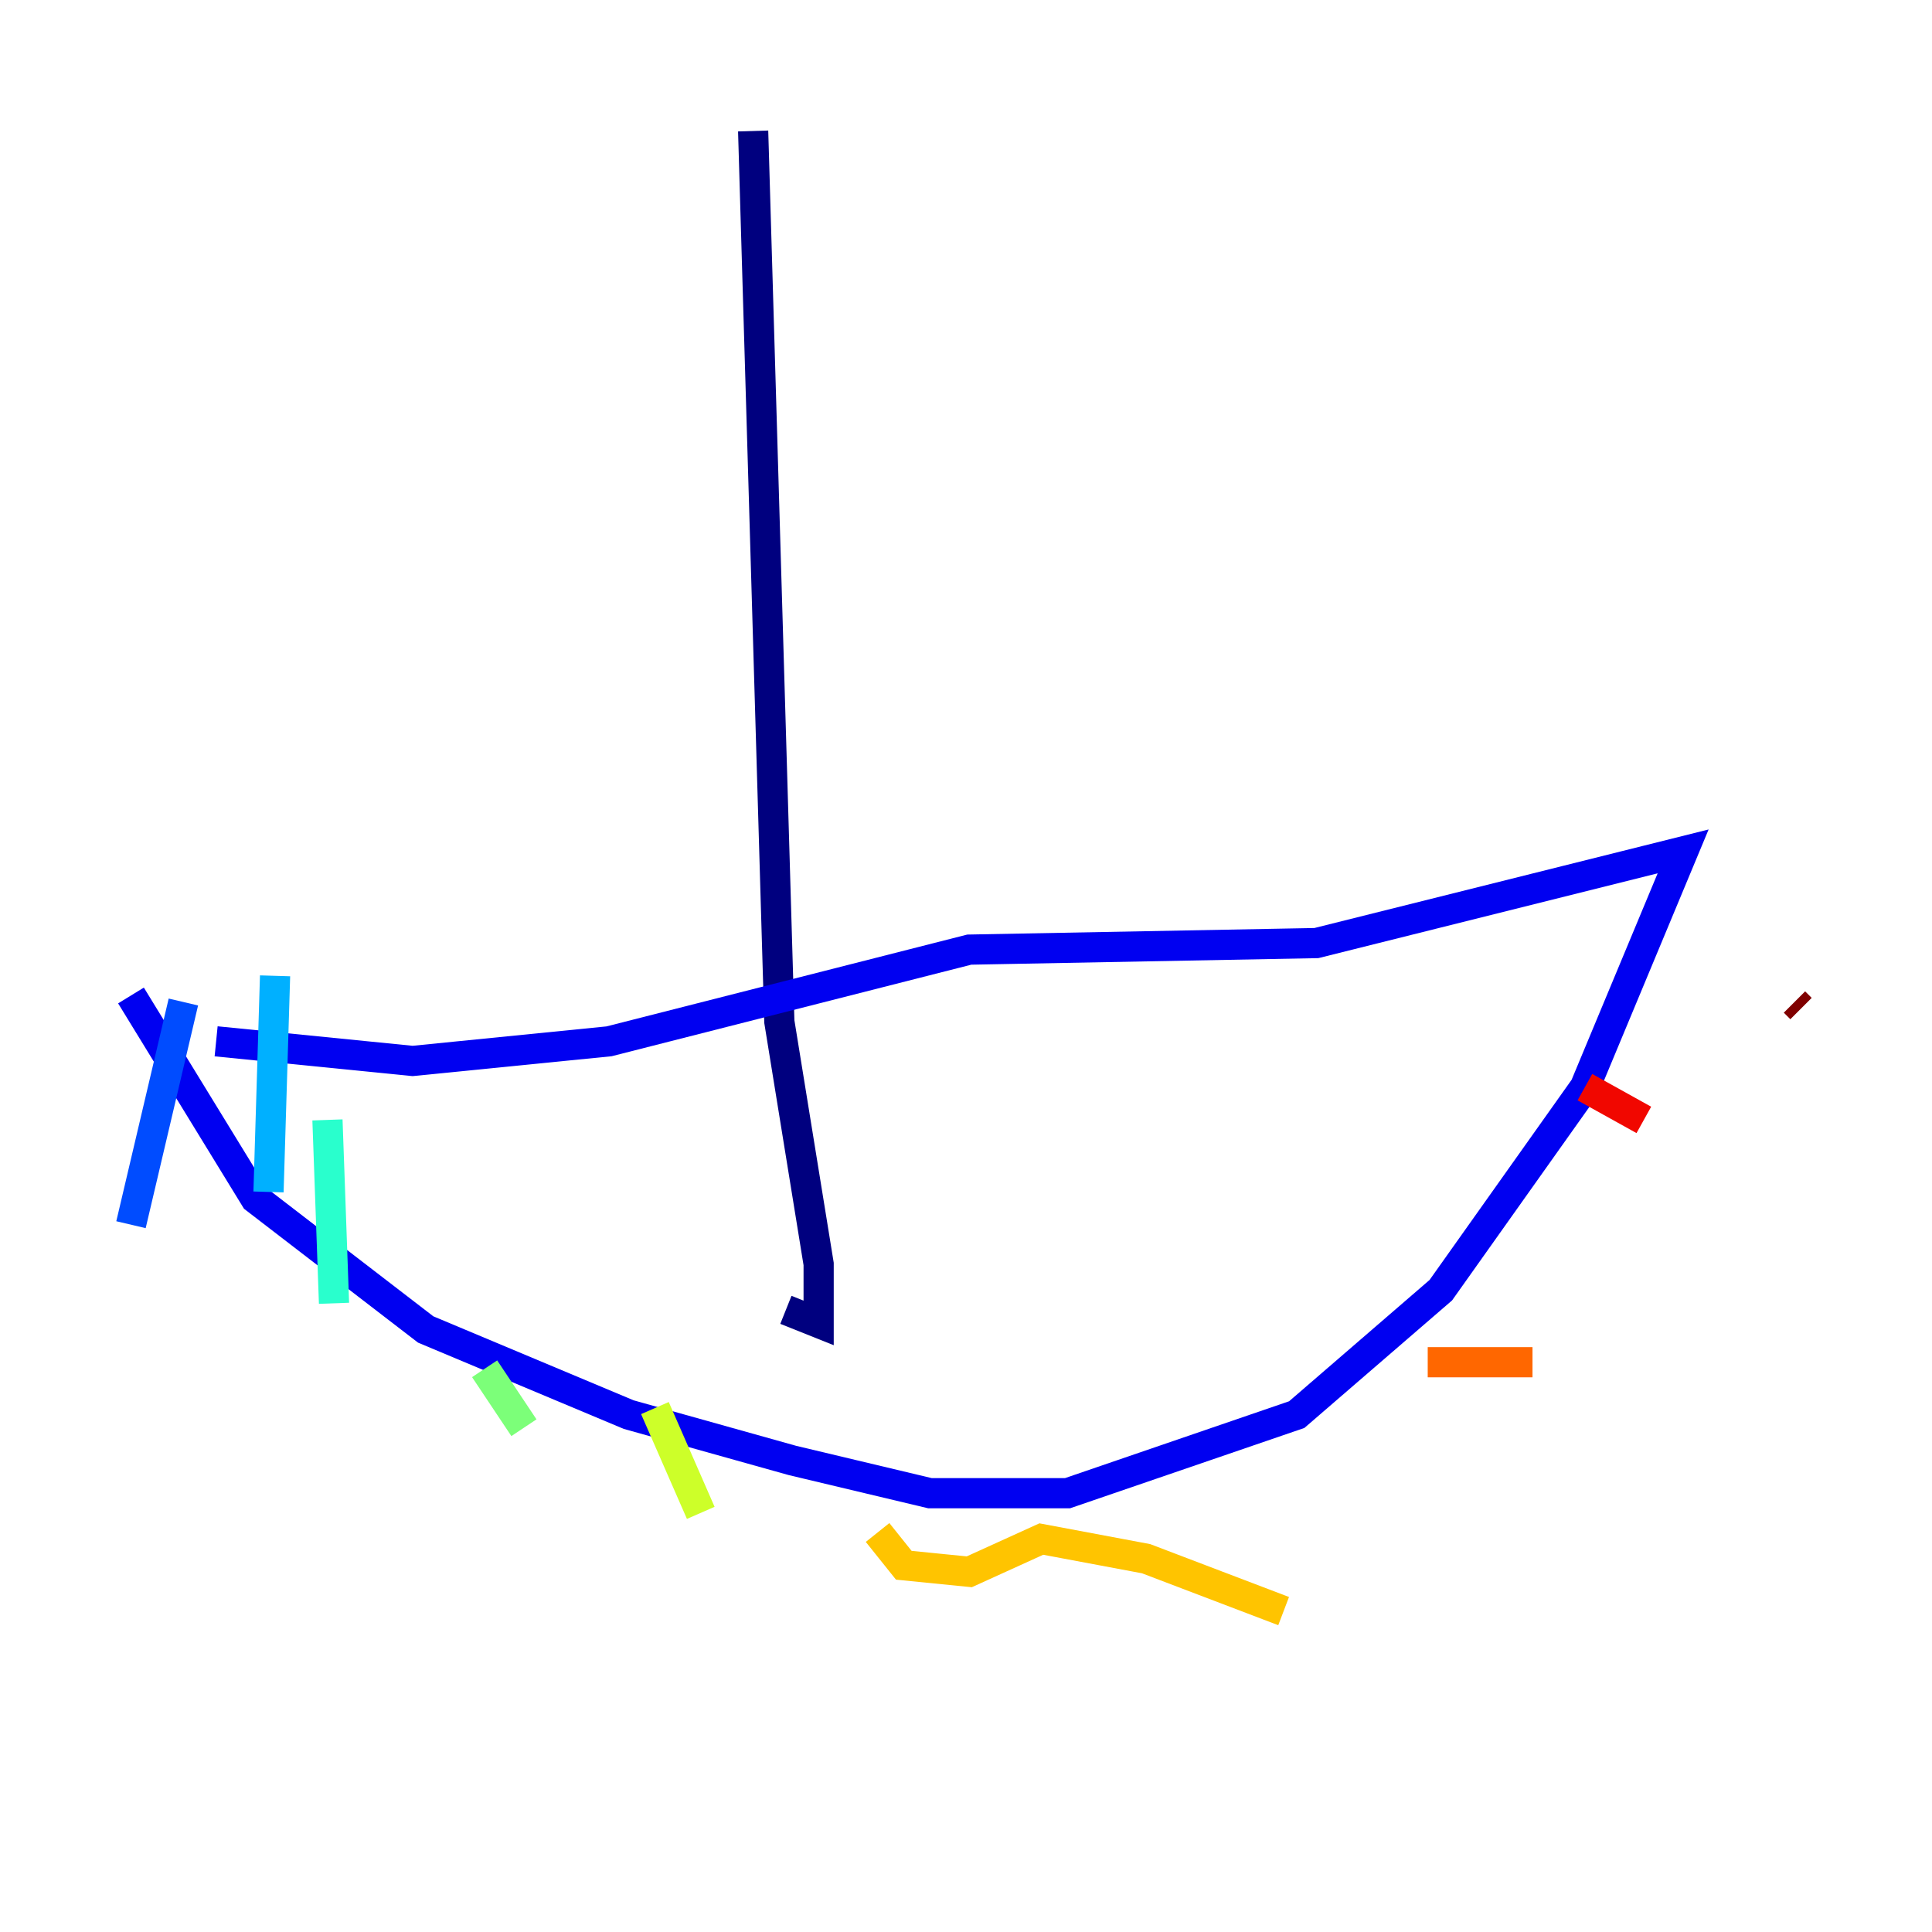 <?xml version="1.0" encoding="utf-8" ?>
<svg baseProfile="tiny" height="128" version="1.2" viewBox="0,0,128,128" width="128" xmlns="http://www.w3.org/2000/svg" xmlns:ev="http://www.w3.org/2001/xml-events" xmlns:xlink="http://www.w3.org/1999/xlink"><defs /><polyline fill="none" points="49.898,8.678 51.634,67.688 54.237,83.742 54.237,87.647 52.068,86.78" stroke="#00007f" stroke-width="2" /><polyline fill="none" points="8.678,65.953 16.922,79.403 28.203,88.081 41.654,93.722 52.502,96.759 61.614,98.929 70.725,98.929 85.912,93.722 95.458,85.478 105.003,72.027 111.512,56.407 87.214,62.481 64.217,62.915 40.352,68.99 27.336,70.291 14.319,68.99" stroke="#0000f1" stroke-width="2" /><polyline fill="none" points="12.149,66.386 8.678,81.139" stroke="#004cff" stroke-width="2" /><polyline fill="none" points="18.224,64.651 17.79,78.969" stroke="#00b0ff" stroke-width="2" /><polyline fill="none" points="21.695,74.197 22.129,86.346" stroke="#29ffcd" stroke-width="2" /><polyline fill="none" points="32.108,90.685 34.712,94.59" stroke="#7cff79" stroke-width="2" /><polyline fill="none" points="43.39,93.288 46.427,100.231" stroke="#cdff29" stroke-width="2" /><polyline fill="none" points="58.142,101.532 59.878,103.702 64.217,104.136 68.99,101.966 75.932,103.268 85.044,106.739" stroke="#ffc400" stroke-width="2" /><polyline fill="none" points="94.59,90.251 101.532,90.251" stroke="#ff6700" stroke-width="2" /><polyline fill="none" points="105.003,72.027 108.909,74.197" stroke="#f10700" stroke-width="2" /><polyline fill="none" points="118.888,66.386 119.322,66.82" stroke="#7f0000" stroke-width="2" /></svg>